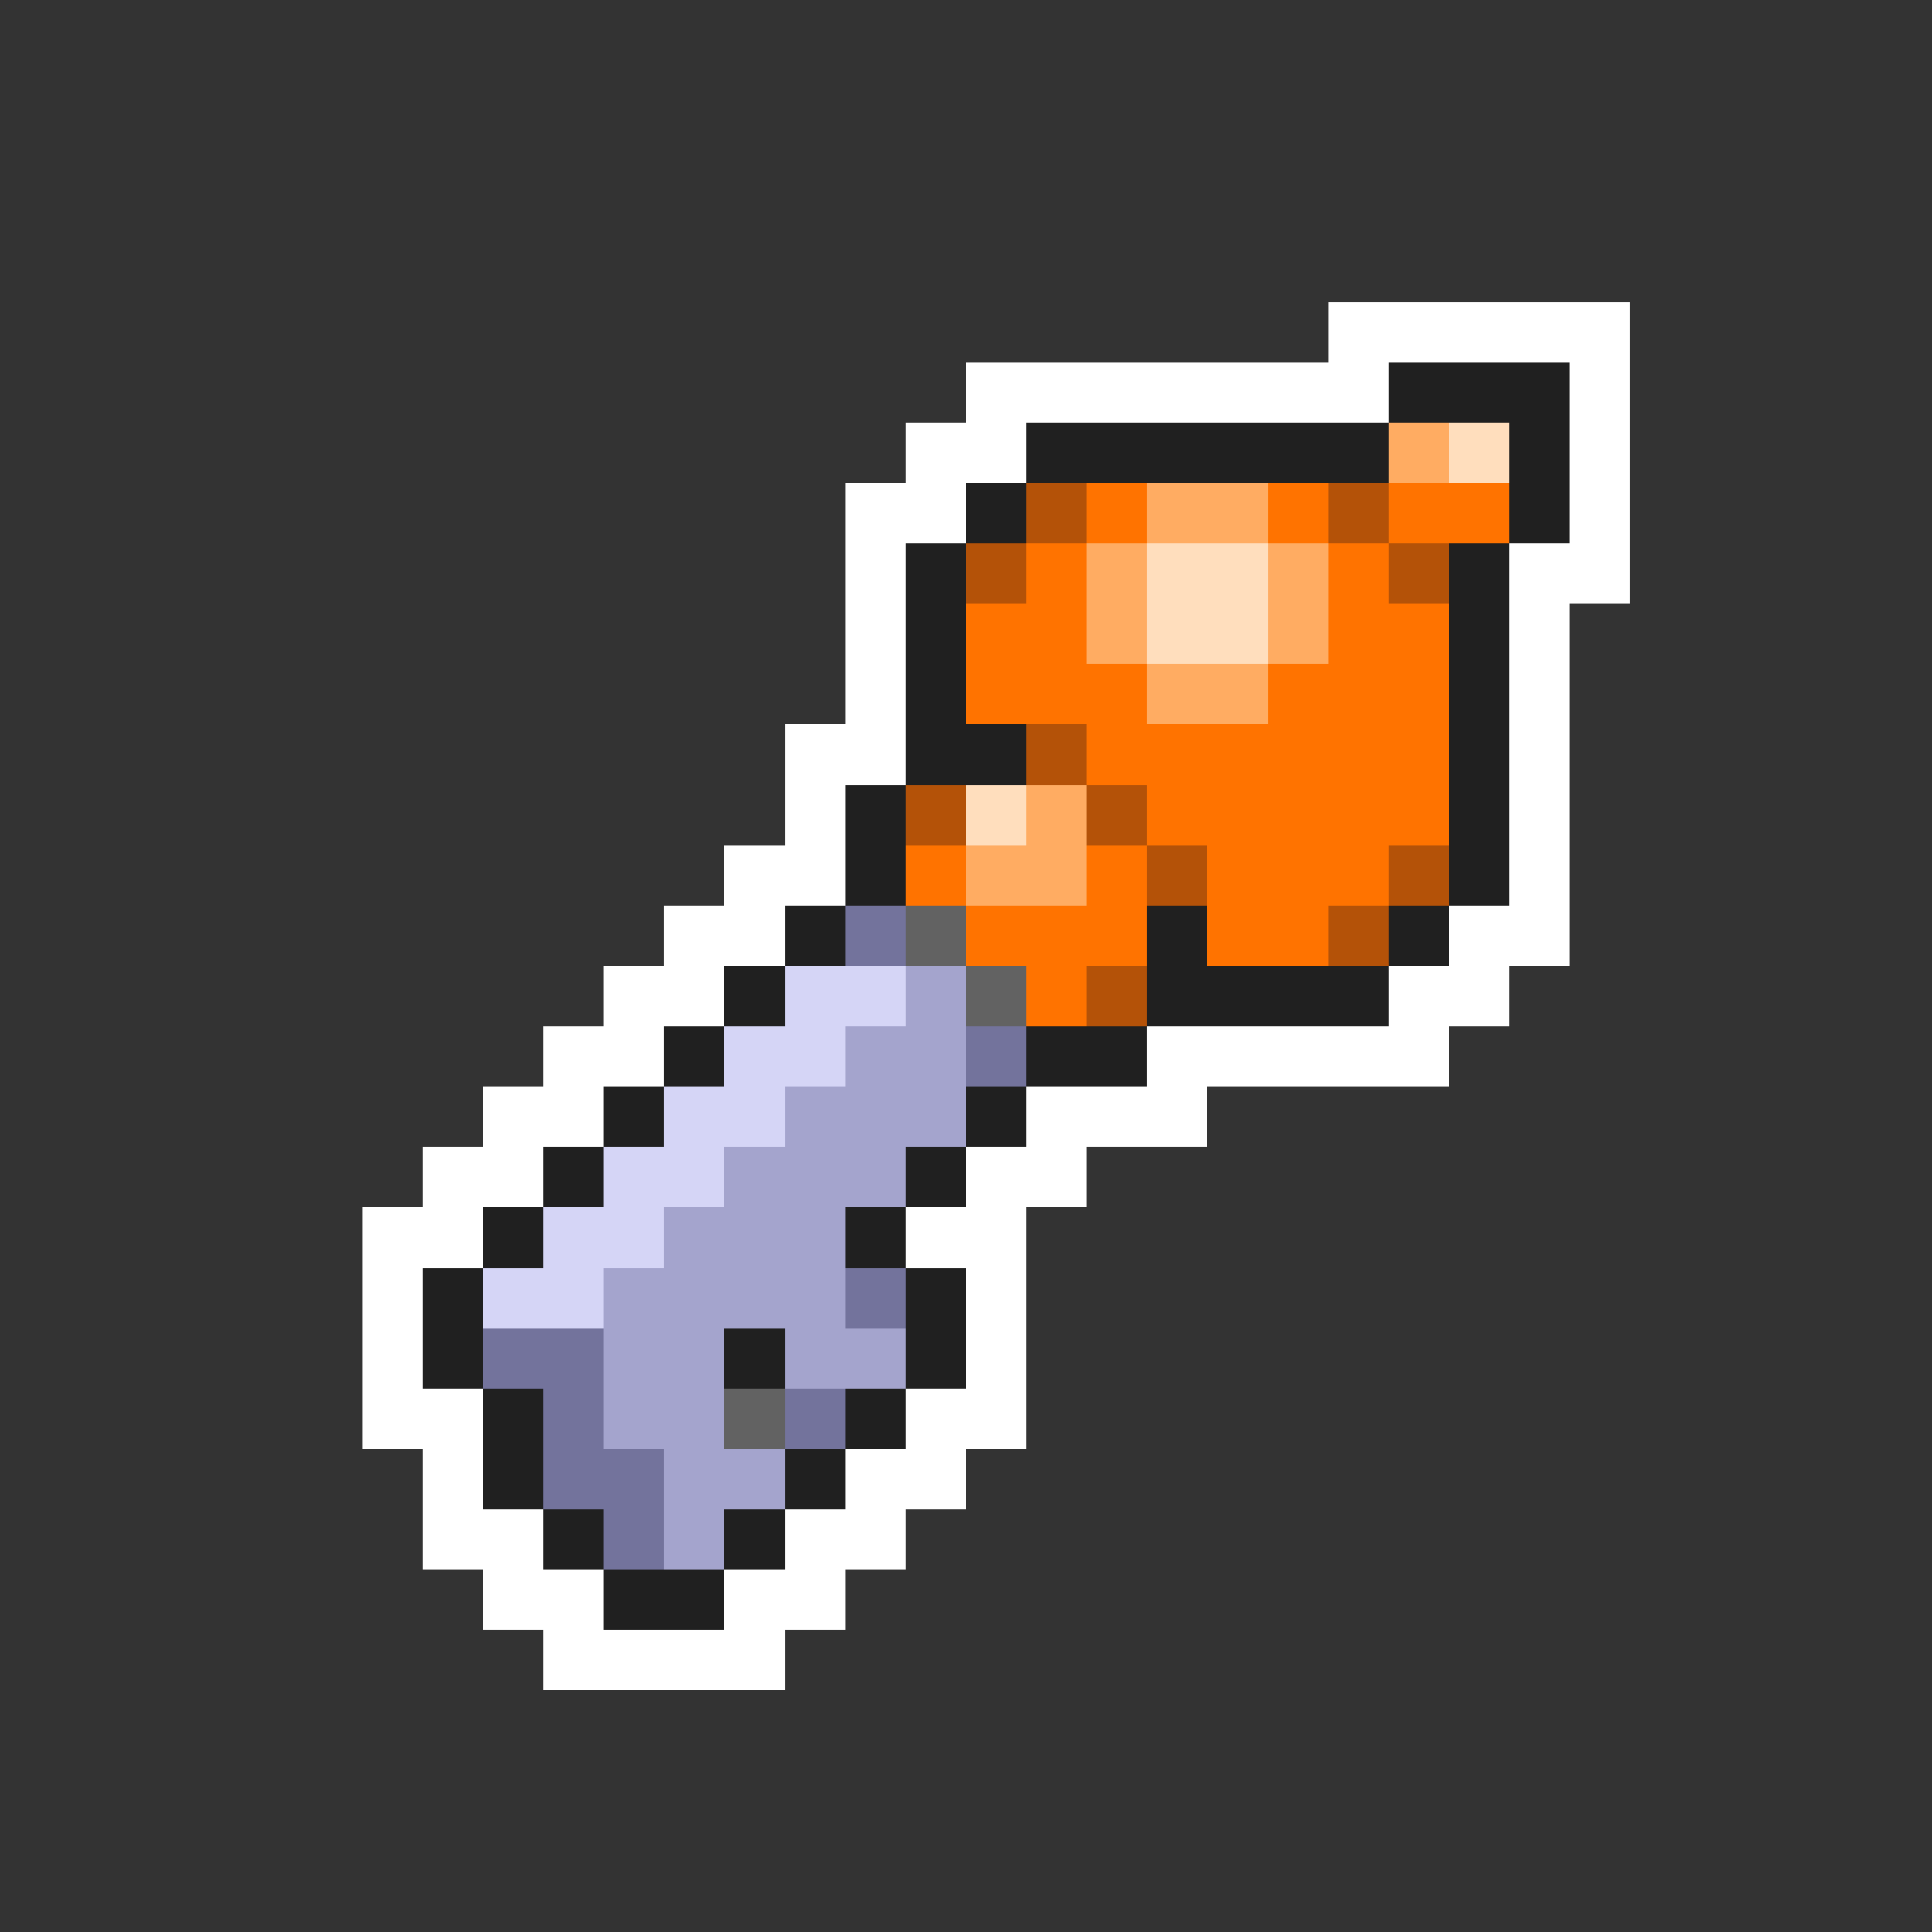 <svg xmlns="http://www.w3.org/2000/svg" viewBox="0 -0.5 32 32" shape-rendering="crispEdges">
<rect x="0" y="-0.5" width="32" height="32" fill="#333333" stroke="none"/>
<path stroke="#ffffff" d="M22 5h5M16 6h7M26 6h1M15 7h2M26 7h1M14 8h2M26 8h1M14 9h1M25 9h2M14 10h1M25 10h1M14 11h1M25 11h1M13 12h2M25 12h1M13 13h1M25 13h1M12 14h2M25 14h1M11 15h2M24 15h2M10 16h2M23 16h2M9 17h2M19 17h5M8 18h2M17 18h3M7 19h2M16 19h2M6 20h2M15 20h2M6 21h1M16 21h1M6 22h1M16 22h1M6 23h2M15 23h2M7 24h1M14 24h2M7 25h2M13 25h2M8 26h2M12 26h2M9 27h4" />
<path stroke="#202020" d="M23 6h3M17 7h6M25 7h1M16 8h1M25 8h1M15 9h1M24 9h1M15 10h1M24 10h1M15 11h1M24 11h1M15 12h2M24 12h1M14 13h1M24 13h1M14 14h1M24 14h1M13 15h1M19 15h1M23 15h1M12 16h1M19 16h4M11 17h1M17 17h2M10 18h1M16 18h1M9 19h1M15 19h1M8 20h1M14 20h1M7 21h1M15 21h1M7 22h1M12 22h1M15 22h1M8 23h1M14 23h1M8 24h1M13 24h1M9 25h1M12 25h1M10 26h2" />
<path stroke="#ffac62" d="M23 7h1M19 8h2M18 9h1M21 9h1M18 10h1M21 10h1M19 11h2M17 13h1M16 14h2" />
<path stroke="#ffdebd" d="M24 7h1M19 9h2M19 10h2M16 13h1" />
<path stroke="#b45208" d="M17 8h1M22 8h1M16 9h1M23 9h1M17 12h1M15 13h1M18 13h1M19 14h1M23 14h1M22 15h1M18 16h1" />
<path stroke="#ff7300" d="M18 8h1M21 8h1M23 8h2M17 9h1M22 9h1M16 10h2M22 10h2M16 11h3M21 11h3M18 12h6M19 13h5M15 14h1M18 14h1M20 14h3M16 15h3M20 15h2M17 16h1" />
<path stroke="#73739c" d="M14 15h1M16 17h1M14 21h1M8 22h2M9 23h1M13 23h1M9 24h2M10 25h1" />
<path stroke="#626262" d="M15 15h1M16 16h1M12 23h1" />
<path stroke="#d5d5f6" d="M13 16h2M12 17h2M11 18h2M10 19h2M9 20h2M8 21h2" />
<path stroke="#a4a4cd" d="M15 16h1M14 17h2M13 18h3M12 19h3M11 20h3M10 21h4M10 22h2M13 22h2M10 23h2M11 24h2M11 25h1" />
</svg>